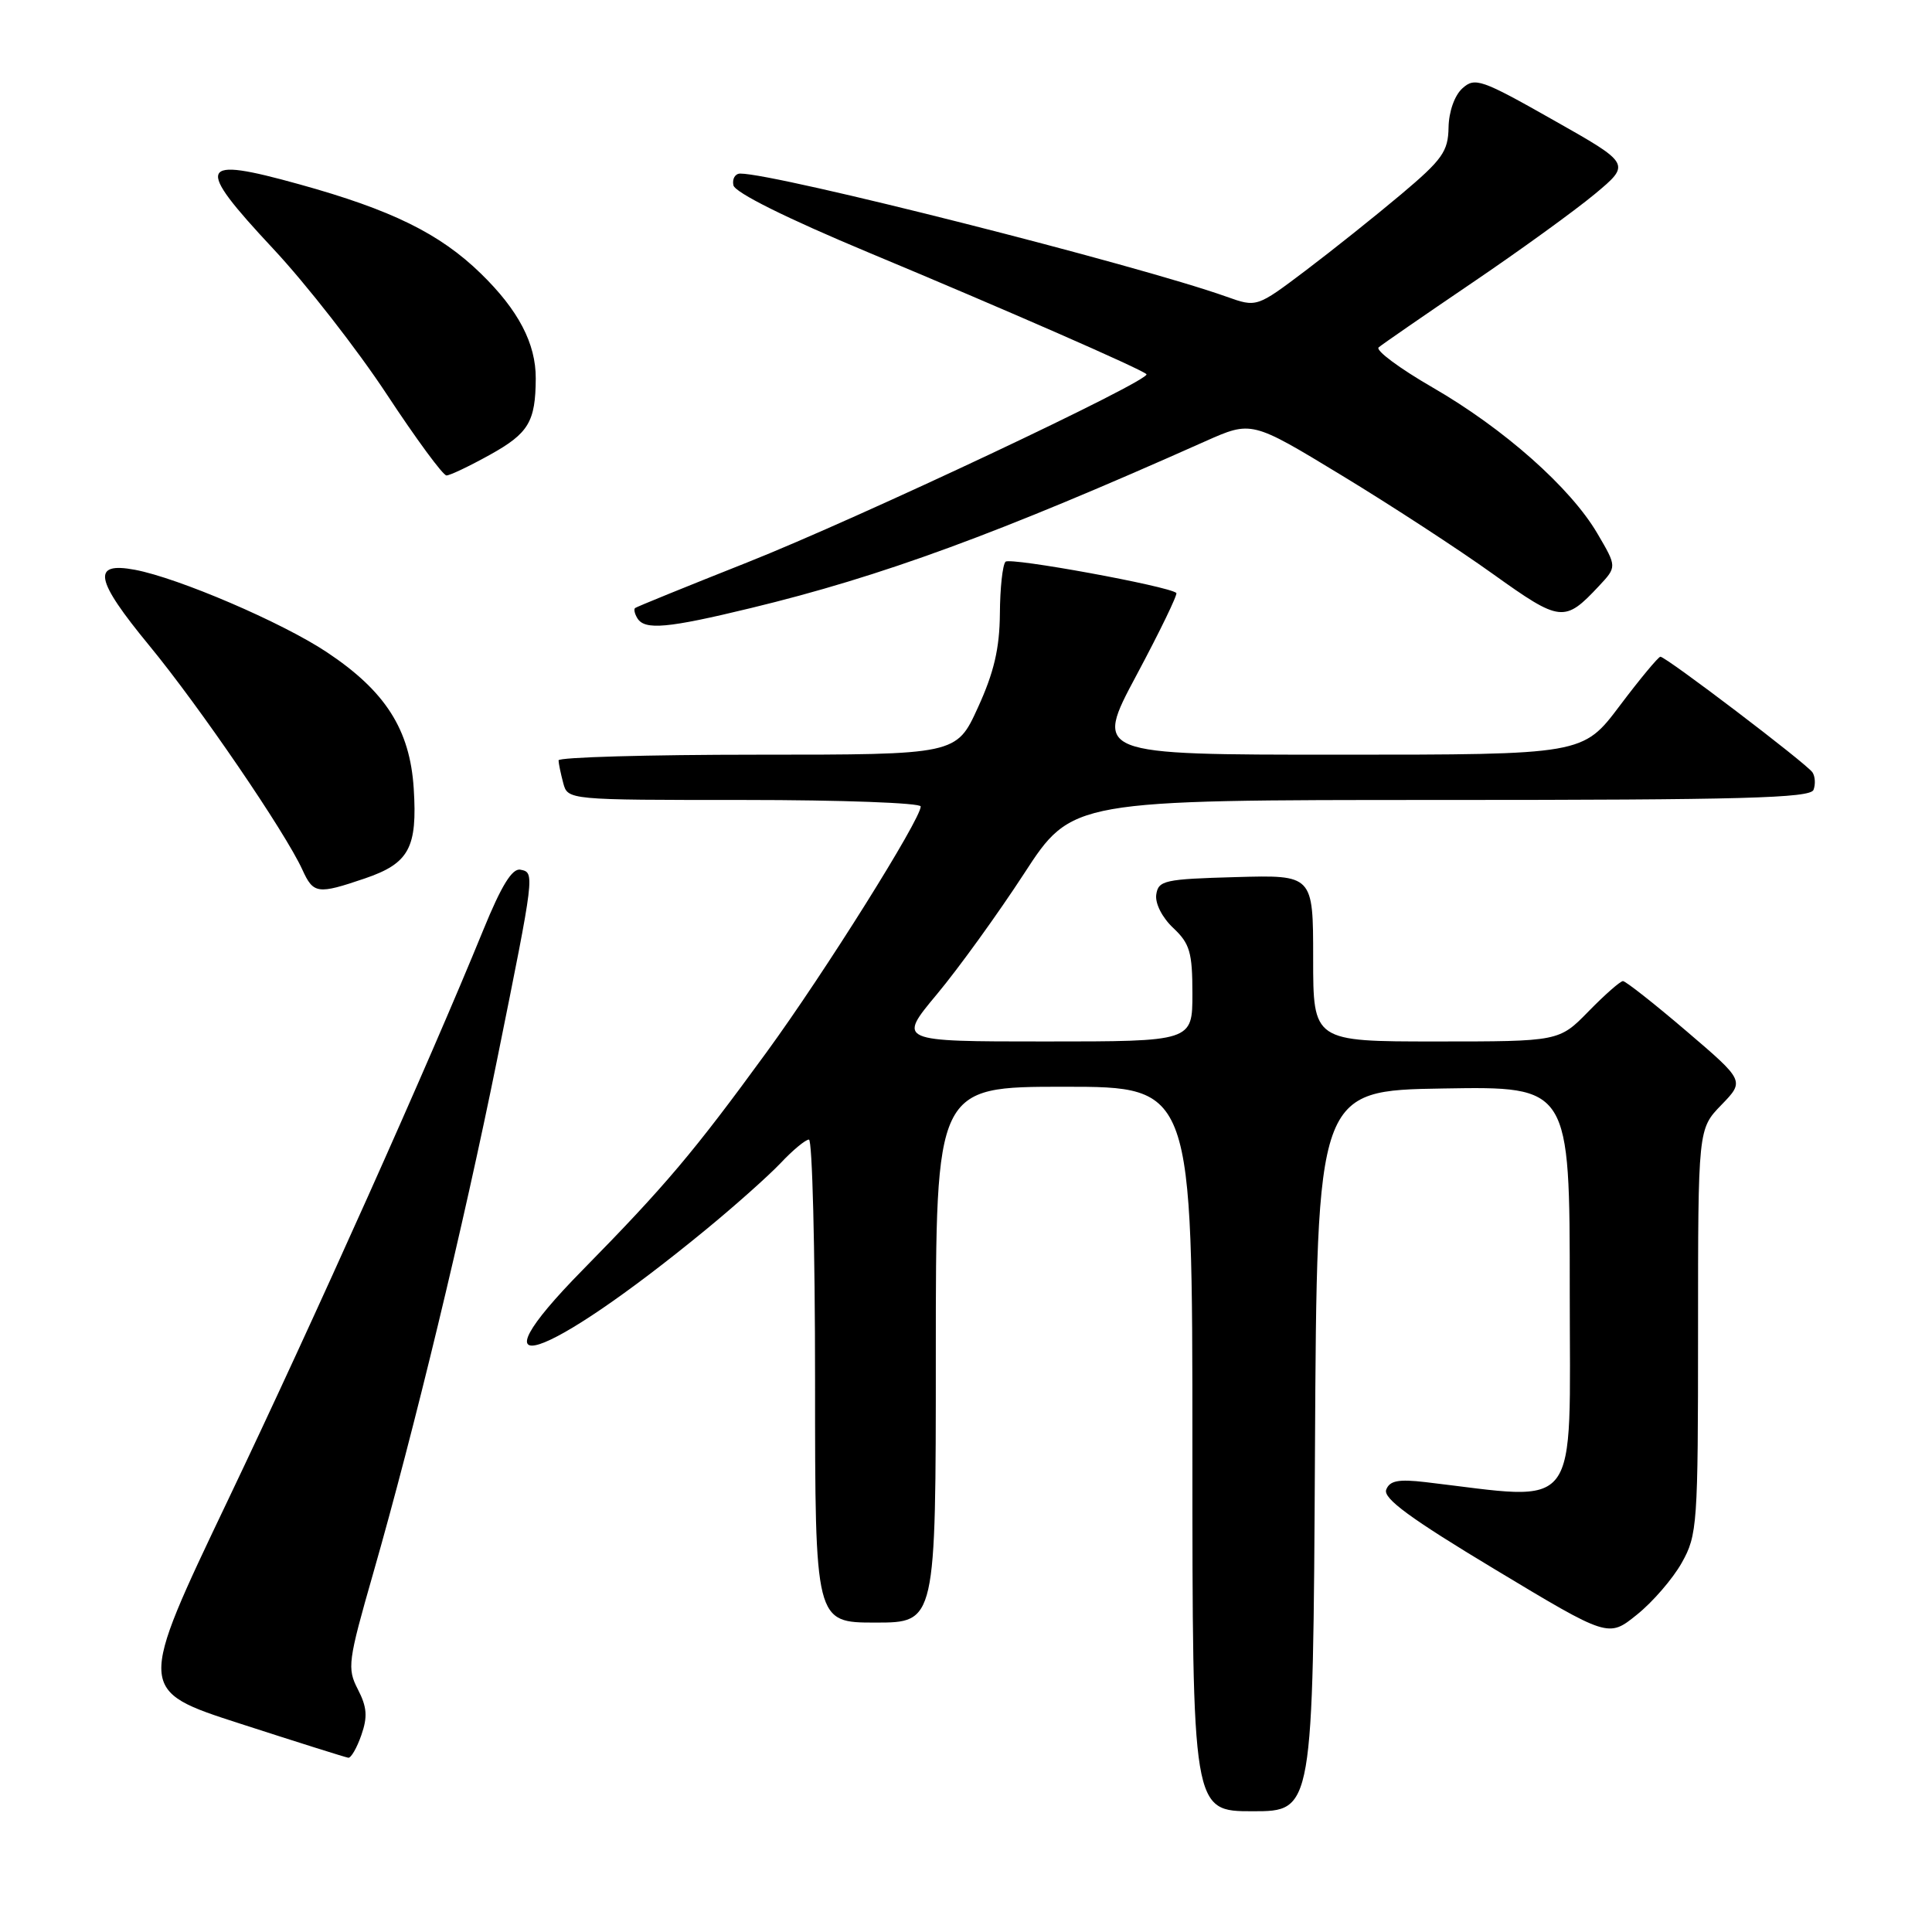<?xml version="1.0" encoding="UTF-8" standalone="no"?>
<!DOCTYPE svg PUBLIC "-//W3C//DTD SVG 1.1//EN" "http://www.w3.org/Graphics/SVG/1.1/DTD/svg11.dtd" >
<svg xmlns="http://www.w3.org/2000/svg" xmlns:xlink="http://www.w3.org/1999/xlink" version="1.1" viewBox="0 0 256 256">
 <g >
 <path fill="currentColor"
d=" M 174.24 192.25 C 174.50 144.50 174.50 144.50 191.25 144.23 C 208.00 143.95 208.00 143.95 208.00 171.08 C 208.00 201.03 209.67 198.83 188.89 196.39 C 185.30 195.97 184.14 196.19 183.68 197.39 C 183.24 198.54 186.88 201.21 198.10 207.96 C 213.12 217.00 213.12 217.00 216.89 213.96 C 218.97 212.30 221.65 209.20 222.84 207.08 C 224.91 203.40 225.00 202.05 225.00 176.41 C 225.00 149.60 225.00 149.60 228.09 146.41 C 231.18 143.22 231.18 143.22 223.44 136.61 C 219.18 132.97 215.40 130.00 215.05 130.00 C 214.70 130.00 212.65 131.80 210.50 134.00 C 206.59 138.00 206.59 138.00 190.30 138.00 C 174.00 138.00 174.00 138.00 174.00 126.97 C 174.00 115.93 174.00 115.93 163.75 116.22 C 154.31 116.48 153.48 116.66 153.21 118.54 C 153.04 119.71 154.00 121.59 155.46 122.96 C 157.66 125.03 158.00 126.19 158.00 131.67 C 158.00 138.00 158.00 138.00 138.46 138.00 C 118.93 138.00 118.93 138.00 124.14 131.75 C 127.01 128.31 132.21 121.11 135.70 115.75 C 142.04 106.00 142.04 106.00 190.91 106.00 C 230.85 106.00 239.88 105.75 240.30 104.66 C 240.58 103.92 240.52 102.88 240.16 102.34 C 239.36 101.16 220.72 86.99 220.01 87.02 C 219.73 87.04 217.30 89.96 214.62 93.52 C 209.74 100.00 209.74 100.00 177.35 100.00 C 144.96 100.00 144.96 100.00 150.60 89.45 C 153.70 83.65 156.07 78.75 155.87 78.57 C 154.87 77.67 133.84 73.82 133.24 74.43 C 132.85 74.82 132.51 77.92 132.49 81.32 C 132.45 85.92 131.71 89.10 129.58 93.75 C 126.73 100.00 126.73 100.00 100.36 100.00 C 85.86 100.00 74.01 100.34 74.01 100.75 C 74.02 101.16 74.30 102.51 74.63 103.75 C 75.23 106.00 75.23 106.00 98.62 106.00 C 111.48 106.00 122.00 106.39 122.00 106.86 C 122.00 108.56 109.24 128.92 101.58 139.42 C 91.93 152.66 88.17 157.11 77.22 168.26 C 61.82 183.91 72.02 180.60 93.50 162.96 C 97.35 159.80 101.82 155.82 103.44 154.11 C 105.05 152.40 106.74 151.00 107.19 151.00 C 107.63 151.00 108.00 165.40 108.00 183.00 C 108.00 215.00 108.00 215.00 116.00 215.00 C 124.00 215.00 124.00 215.00 124.00 179.50 C 124.00 144.00 124.00 144.00 141.00 144.00 C 158.00 144.00 158.00 144.00 158.00 192.00 C 158.00 240.00 158.00 240.00 165.99 240.00 C 173.98 240.00 173.98 240.00 174.24 192.25 Z  M 47.88 229.91 C 48.73 227.48 48.63 226.19 47.42 223.85 C 45.98 221.06 46.10 220.16 49.45 208.47 C 54.88 189.52 61.41 162.46 65.87 140.40 C 70.88 115.62 70.87 115.62 68.96 115.24 C 67.87 115.02 66.44 117.34 64.04 123.22 C 56.80 140.96 41.72 174.64 30.22 198.74 C 18.17 223.99 18.17 223.99 31.84 228.40 C 39.35 230.83 45.79 232.86 46.15 232.91 C 46.51 232.96 47.29 231.61 47.88 229.91 Z  M 48.34 116.40 C 54.21 114.40 55.32 112.35 54.82 104.47 C 54.32 96.66 51.07 91.57 43.28 86.40 C 37.35 82.46 23.65 76.59 17.88 75.50 C 12.11 74.42 12.56 76.77 19.78 85.54 C 26.45 93.64 37.80 110.27 40.07 115.25 C 41.53 118.45 42.08 118.53 48.34 116.40 Z  M 99.50 80.57 C 116.87 76.37 132.25 70.72 159.67 58.49 C 165.84 55.74 165.84 55.74 177.73 62.96 C 184.26 66.92 193.33 72.83 197.87 76.09 C 206.78 82.46 207.31 82.52 211.88 77.64 C 214.25 75.10 214.25 75.10 211.66 70.69 C 208.10 64.61 199.26 56.78 189.79 51.32 C 185.43 48.80 182.23 46.42 182.68 46.03 C 183.13 45.64 188.68 41.81 195.00 37.52 C 201.32 33.24 208.66 27.92 211.31 25.72 C 216.11 21.72 216.11 21.72 205.83 15.91 C 196.28 10.50 195.43 10.21 193.78 11.70 C 192.73 12.65 191.98 14.79 191.94 16.90 C 191.89 20.06 191.12 21.15 185.68 25.73 C 182.27 28.60 176.56 33.16 173.00 35.85 C 166.52 40.74 166.52 40.74 162.51 39.31 C 150.69 35.10 102.92 23.00 98.09 23.00 C 97.41 23.00 97.00 23.70 97.18 24.55 C 97.38 25.51 104.20 28.91 115.00 33.42 C 133.50 41.14 151.22 48.90 151.91 49.58 C 152.67 50.33 113.68 68.71 99.00 74.53 C 91.03 77.69 84.34 80.41 84.15 80.57 C 83.96 80.73 84.10 81.35 84.46 81.93 C 85.44 83.52 88.45 83.25 99.50 80.57 Z  M 64.94 60.25 C 70.05 57.41 70.96 55.88 70.99 50.15 C 71.01 45.52 68.69 41.09 63.72 36.25 C 58.29 30.96 51.90 27.81 39.66 24.42 C 26.19 20.68 25.74 21.76 36.17 32.93 C 40.58 37.64 47.36 46.34 51.25 52.25 C 55.14 58.16 58.70 63.00 59.16 63.00 C 59.62 63.00 62.22 61.76 64.94 60.25 Z "/>
</g>
</svg>